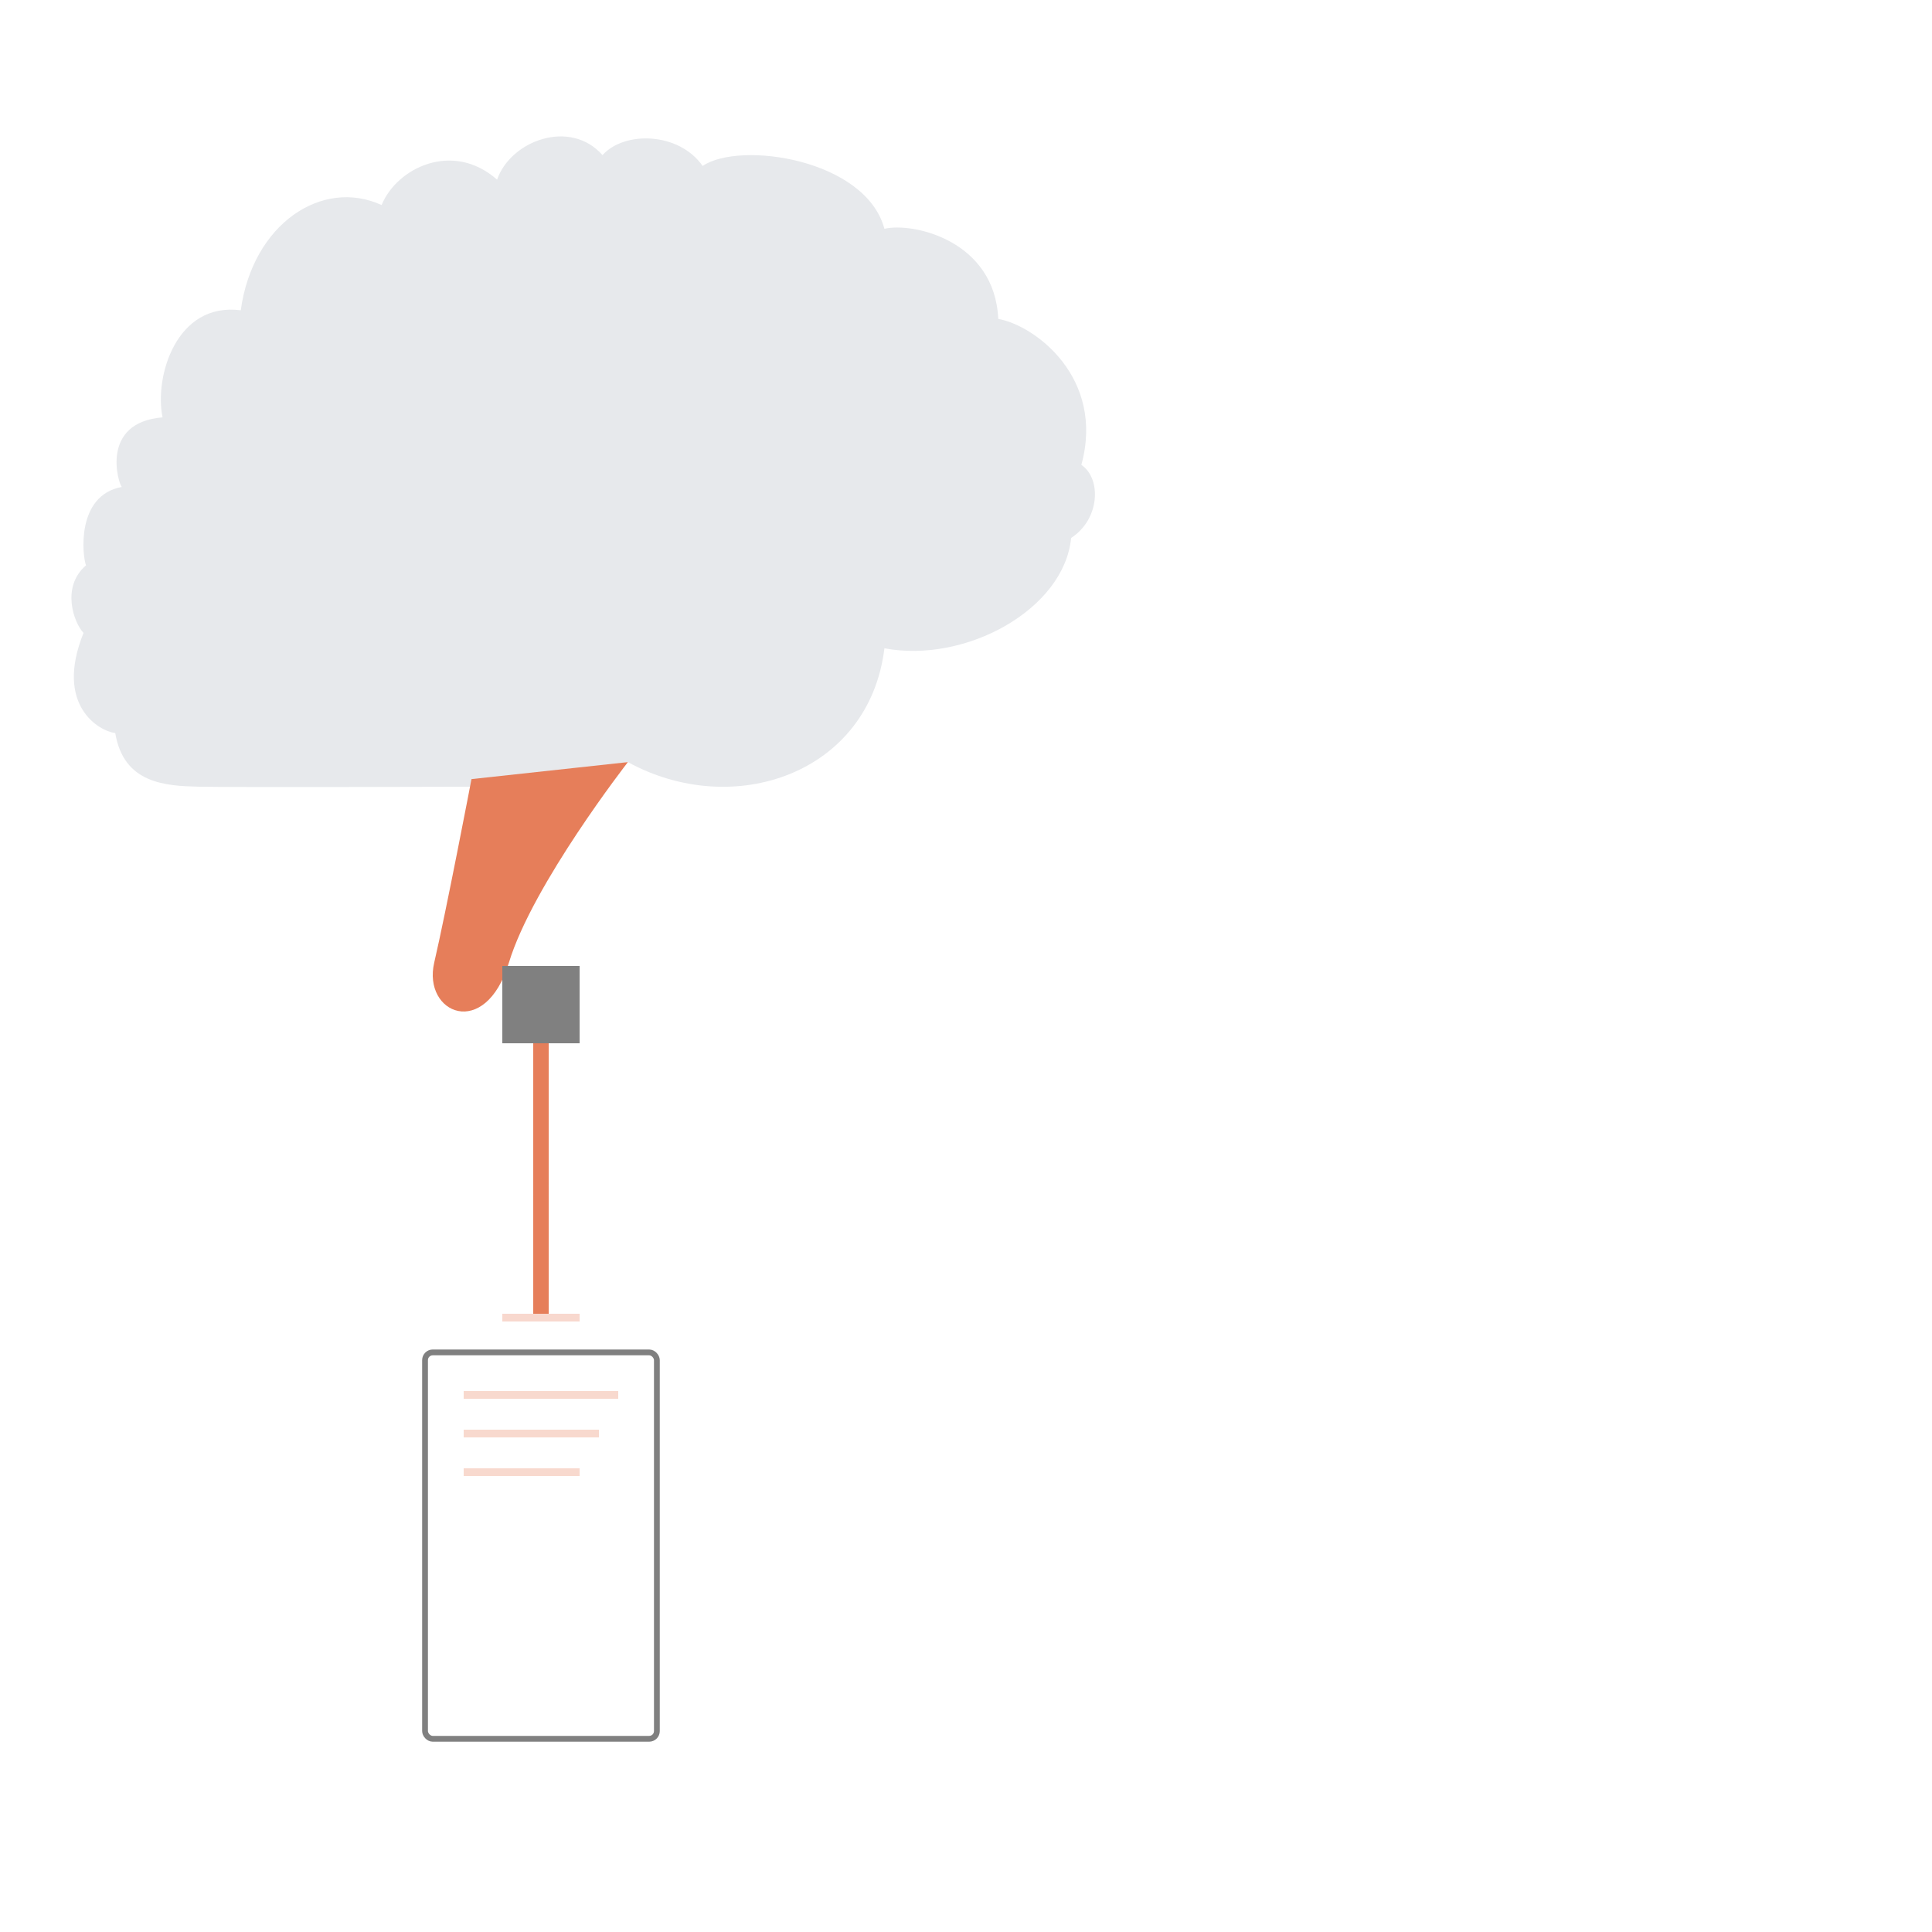<?xml version="1.0" encoding="UTF-8"?>
<svg width="500" height="500" viewBox="0 0 500 500" fill="none" xmlns="http://www.w3.org/2000/svg">
    <!-- 大腦主體（灰色部分） -->
    <path d="M 162.5 197.234 C 189.734 212.176 224.914 200.309 228.887 167.777 C 249.922 171.75 275.406 157.711 277.207 139.219 C 284.68 134.395 285.102 123.852 279.855 120.305 C 286.004 97.891 267.988 84.273 258.348 82.527 C 257.445 62.285 236.359 57.465 228.887 59.215 C 224.066 41.199 191.535 36.379 181.84 42.949 C 175.691 34.152 161.598 33.836 155.93 40.141 C 147.559 30.656 132.141 36.379 128.645 46.496 C 117.199 36.379 102.684 43.426 98.762 53.066 C 83.395 46.02 65.383 57.891 62.309 80.301 C 45.617 78.129 39.898 97.469 42.07 108.012 C 25.805 109.336 30.625 125.176 31.523 126.023 C 19.656 128.199 21.301 143.773 22.254 146.316 C 15.734 151.934 19.129 161.207 21.617 163.801 C 13.988 182.719 25.855 189.285 29.828 189.711 C 32.004 202.902 43.023 203.379 51.34 203.594 C 59.711 203.805 126.473 203.594 126.473 203.594" fill="#E7E9EC"/>
    
    <!-- 橙色部分 -->
    <path d="M 162.5 197.234 C 162.5 197.234 137.863 228.867 131.715 249.105 C 125.57 269.344 109.305 262.297 112.379 249.105 C 115.449 235.914 122.02 201.633 122.02 201.633" fill="#e67e5a"/>
    
    <!-- 水龍頭（極簡版） -->
    <rect x="130" y="250" width="20" height="20" fill="#808080"/>
    
    <!-- 水流動畫（極簡版） -->
    <rect x="138" y="270" width="4" height="70" fill="#e67e5a">
        <animate attributeName="height" values="65;70;65" dur="2s" repeatCount="indefinite"/>
        <animate attributeName="opacity" values="0.8;1;0.8" dur="2s" repeatCount="indefinite"/>
    </rect>
    
    <!-- 水滴動畫（極簡版） -->
    <g>
        <rect x="138" y="290" width="4" height="6" rx="2" fill="#e67e5a">
            <animate attributeName="y" values="290;310;330" dur="1.2s" repeatCount="indefinite"/>
            <animate attributeName="opacity" values="1;0.5;0" dur="1.2s" repeatCount="indefinite"/>
        </rect>
        <rect x="138" y="305" width="4" height="6" rx="2" fill="#e67e5a" opacity="0.7">
            <animate attributeName="y" values="305;325;345" dur="1.2s" begin="0.4s" repeatCount="indefinite"/>
            <animate attributeName="opacity" values="0.7;0.3;0" dur="1.2s" begin="0.4s" repeatCount="indefinite"/>
        </rect>
    </g>
    
    <!-- 手機（極簡版） -->
    <rect x="110" y="350" width="60" height="100" rx="2" fill="none" stroke="#808080" stroke-width="1.5"/>
    
    <!-- 手機內容（極簡版） -->
    <g fill="#e67e5a" opacity="0.3">
        <rect x="120" y="360" width="40" height="2"/>
        <rect x="120" y="370" width="35" height="2"/>
        <rect x="120" y="380" width="30" height="2"/>
    </g>
    
    <!-- 水漬（極簡版） -->
    <rect x="130" y="340" width="20" height="2" fill="#e67e5a" opacity="0.3"/>
</svg> 